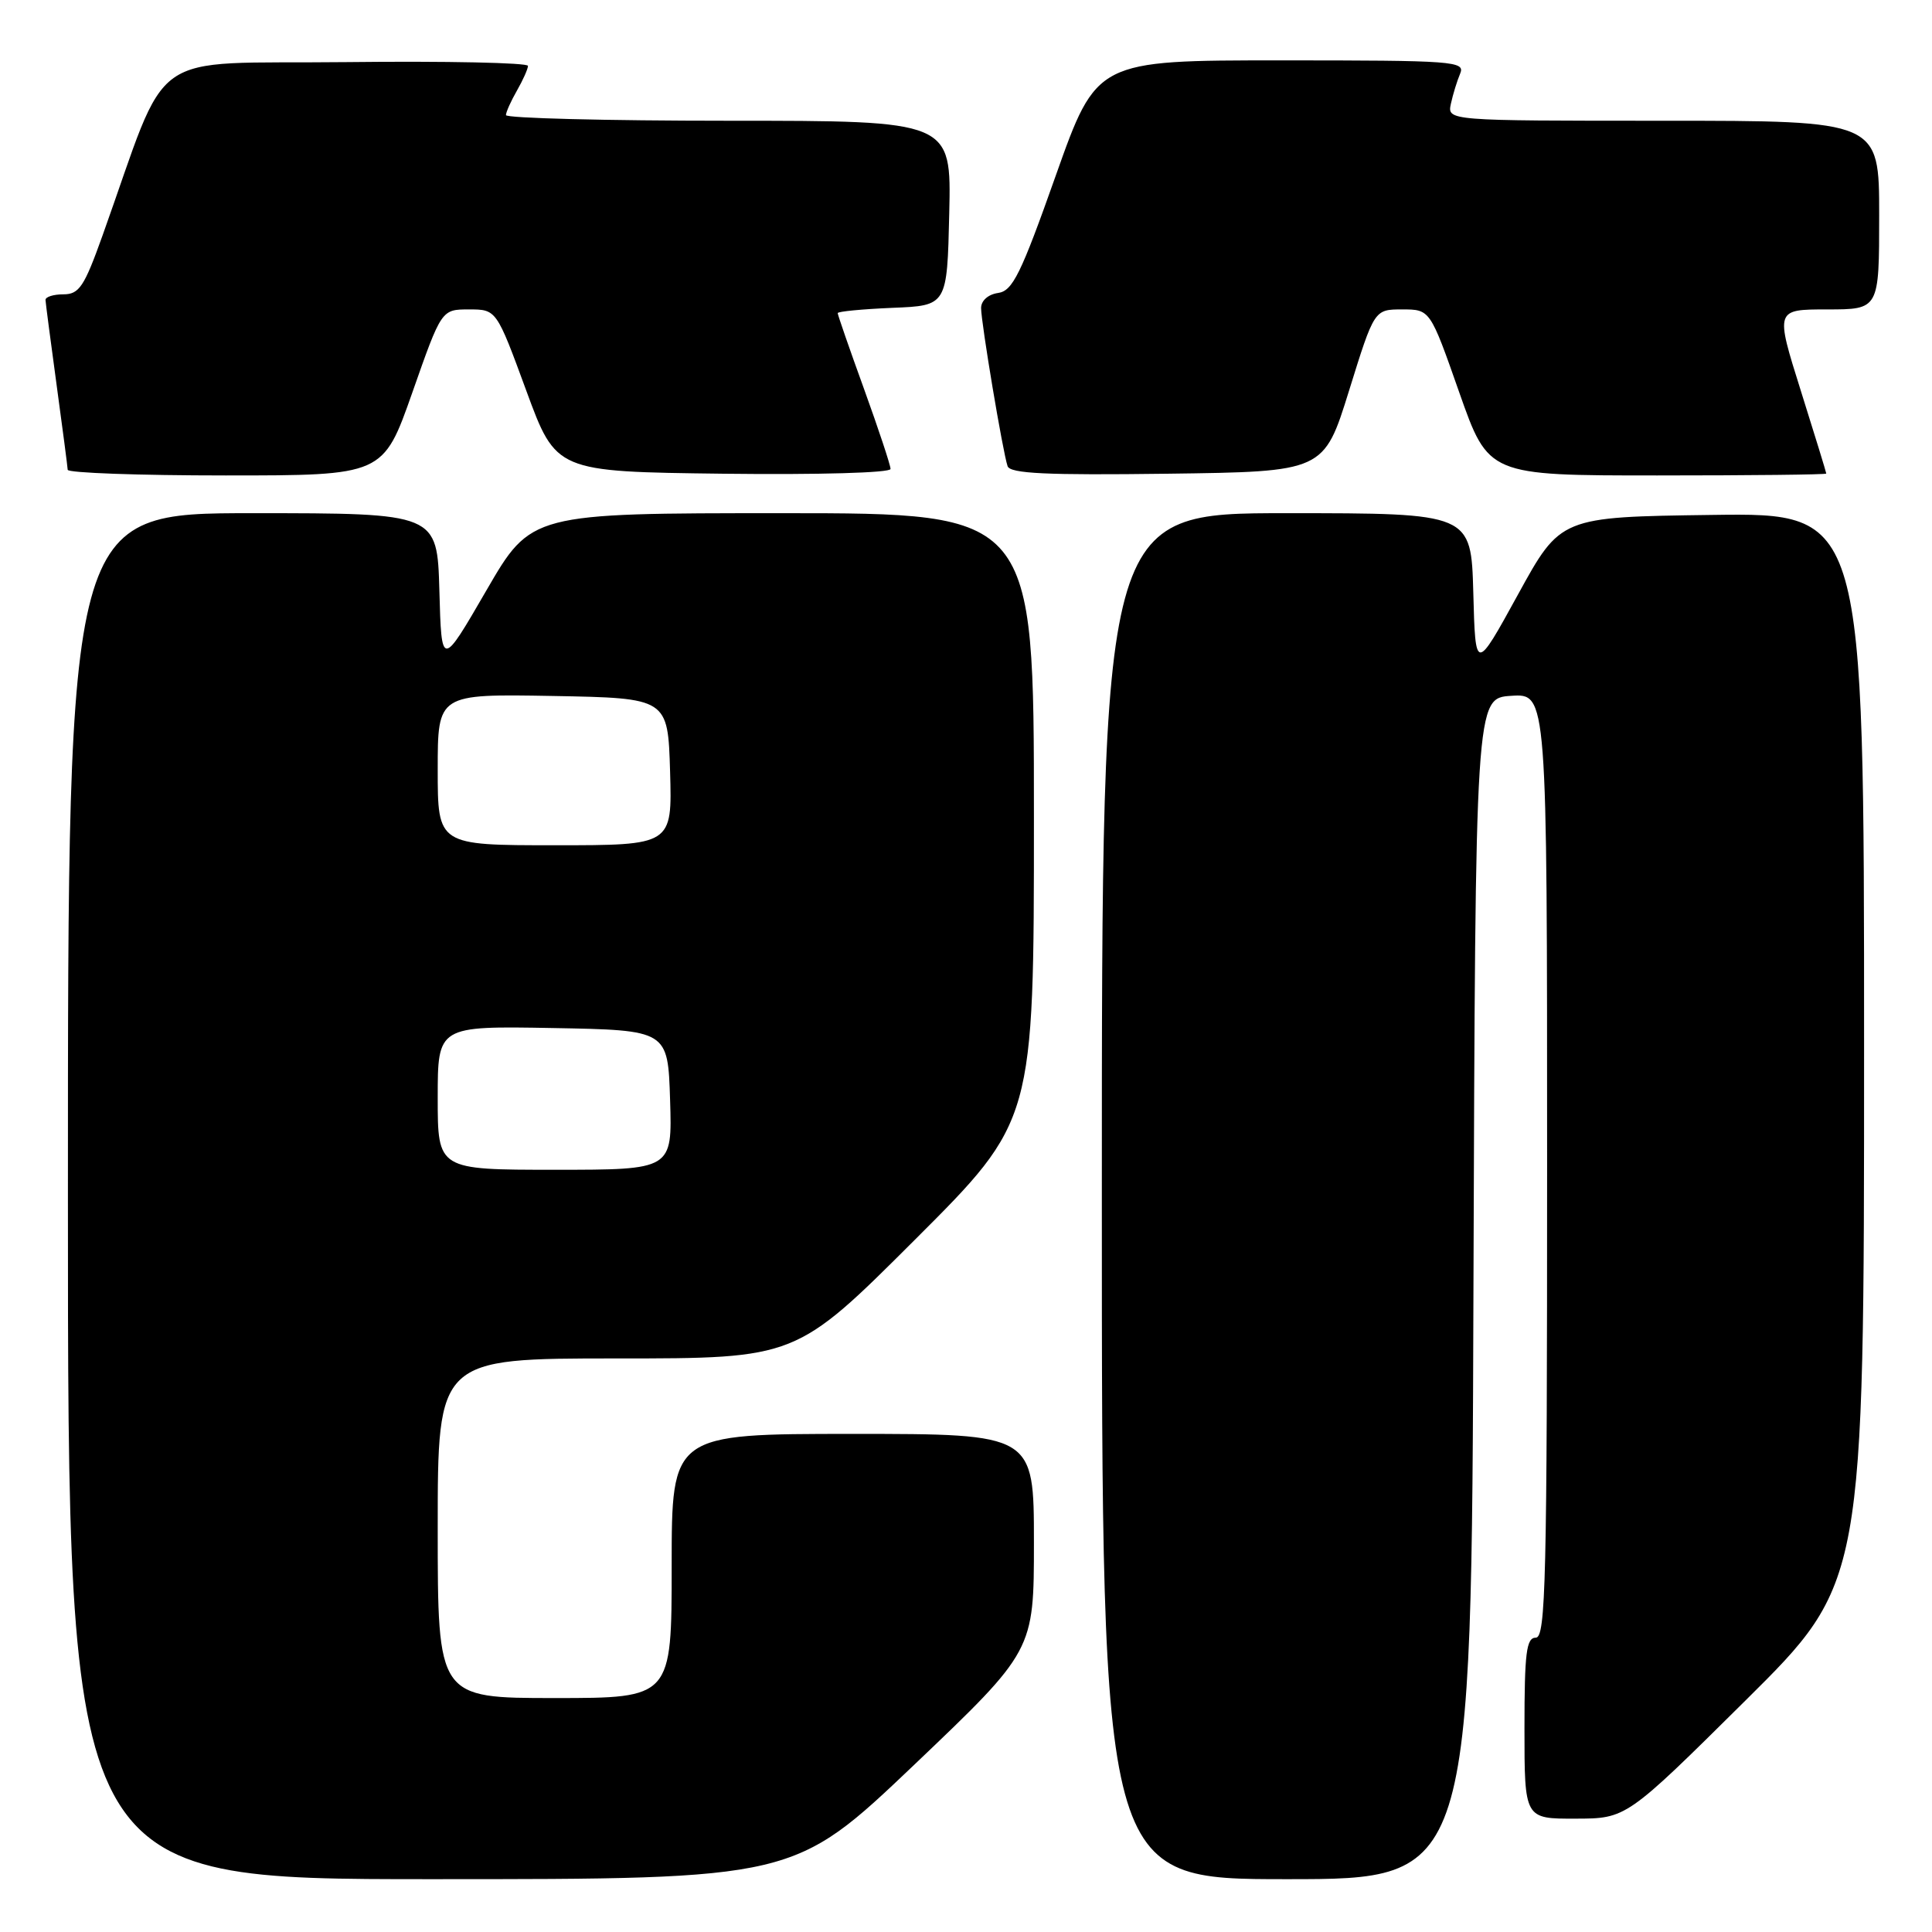 <?xml version="1.0" encoding="UTF-8" standalone="no"?>
<!DOCTYPE svg PUBLIC "-//W3C//DTD SVG 1.1//EN" "http://www.w3.org/Graphics/SVG/1.1/DTD/svg11.dtd" >
<svg xmlns="http://www.w3.org/2000/svg" xmlns:xlink="http://www.w3.org/1999/xlink" version="1.1" viewBox="0 0 256 256">
 <g >
 <path fill="currentColor"
d=" M 121.11 233.87 C 137.00 218.73 137.00 218.73 137.00 204.37 C 137.00 190.00 137.00 190.00 113.00 190.00 C 89.00 190.00 89.00 190.00 89.00 207.50 C 89.00 225.00 89.00 225.00 73.50 225.00 C 58.00 225.00 58.00 225.00 58.00 202.50 C 58.00 180.00 58.00 180.00 81.74 180.00 C 105.48 180.00 105.48 180.00 121.24 164.26 C 137.00 148.52 137.00 148.52 137.00 108.26 C 137.00 68.00 137.00 68.00 103.69 68.00 C 70.38 68.00 70.38 68.00 64.44 78.25 C 58.50 88.50 58.50 88.50 58.22 78.25 C 57.93 68.00 57.93 68.00 33.47 68.00 C 9.00 68.00 9.00 68.00 9.00 158.50 C 9.00 249.00 9.00 249.00 57.11 249.00 C 105.21 249.00 105.21 249.00 121.11 233.87 Z  M 195.24 170.75 C 195.50 92.50 195.50 92.50 200.25 92.20 C 205.00 91.89 205.00 91.89 205.00 154.45 C 205.00 209.38 204.82 217.00 203.50 217.00 C 202.25 217.00 202.00 219.00 202.00 229.00 C 202.00 241.00 202.00 241.00 208.75 240.98 C 215.50 240.97 215.50 240.97 231.25 225.36 C 247.00 209.75 247.00 209.75 247.00 138.85 C 247.00 67.96 247.00 67.96 226.89 68.23 C 206.78 68.50 206.78 68.50 201.14 78.78 C 195.50 89.05 195.50 89.05 195.22 78.53 C 194.93 68.00 194.93 68.00 170.47 68.00 C 146.00 68.00 146.00 68.00 146.00 158.50 C 146.00 249.00 146.00 249.00 170.49 249.00 C 194.99 249.00 194.99 249.00 195.24 170.75 Z  M 54.64 52.00 C 58.50 41.00 58.50 41.00 62.14 41.00 C 65.78 41.00 65.78 41.00 69.73 51.75 C 73.68 62.50 73.68 62.50 95.84 62.77 C 108.50 62.92 118.00 62.65 118.00 62.14 C 118.00 61.64 116.42 56.89 114.50 51.57 C 112.57 46.25 111.00 41.72 111.00 41.49 C 111.00 41.27 114.26 40.96 118.25 40.79 C 125.50 40.50 125.50 40.50 125.78 28.25 C 126.06 16.00 126.06 16.00 96.53 16.00 C 80.29 16.00 67.02 15.66 67.04 15.25 C 67.05 14.84 67.71 13.38 68.50 12.00 C 69.29 10.62 69.95 9.15 69.96 8.73 C 69.98 8.31 59.14 8.08 45.88 8.23 C 18.90 8.53 22.66 5.85 13.57 31.25 C 11.16 37.99 10.49 39.00 8.40 39.00 C 7.08 39.00 6.01 39.34 6.03 39.75 C 6.05 40.16 6.71 45.22 7.50 51.00 C 8.29 56.78 8.95 61.84 8.97 62.25 C 8.99 62.66 18.40 63.00 29.89 63.00 C 50.77 63.00 50.77 63.00 54.64 52.00 Z  M 178.76 51.75 C 182.10 41.00 182.10 41.00 185.80 41.00 C 189.50 41.00 189.50 41.00 193.36 52.00 C 197.23 63.00 197.23 63.00 219.61 63.00 C 231.93 63.00 242.00 62.89 241.99 62.75 C 241.99 62.61 240.47 57.66 238.61 51.75 C 235.23 41.00 235.23 41.00 242.11 41.00 C 249.00 41.00 249.00 41.00 249.00 28.50 C 249.00 16.00 249.00 16.00 220.38 16.00 C 191.77 16.00 191.77 16.00 192.25 13.75 C 192.52 12.51 193.07 10.71 193.48 9.75 C 194.17 8.11 192.66 8.00 169.76 8.00 C 145.31 8.00 145.31 8.00 139.90 23.25 C 135.27 36.34 134.18 38.55 132.25 38.82 C 130.93 39.01 130.00 39.84 130.00 40.82 C 130.01 42.81 132.88 59.94 133.51 61.77 C 133.85 62.75 138.63 62.98 154.69 62.77 C 175.42 62.50 175.42 62.50 178.76 51.75 Z  M 58.00 145.47 C 58.00 135.95 58.00 135.95 73.25 136.22 C 88.50 136.50 88.50 136.50 88.79 145.75 C 89.08 155.00 89.08 155.00 73.54 155.00 C 58.00 155.00 58.00 155.00 58.00 145.47 Z  M 58.00 101.97 C 58.00 91.95 58.00 91.95 73.25 92.22 C 88.50 92.50 88.50 92.50 88.79 102.25 C 89.07 112.00 89.07 112.00 73.54 112.00 C 58.00 112.00 58.00 112.00 58.00 101.97 Z "/>
</g>
</svg>